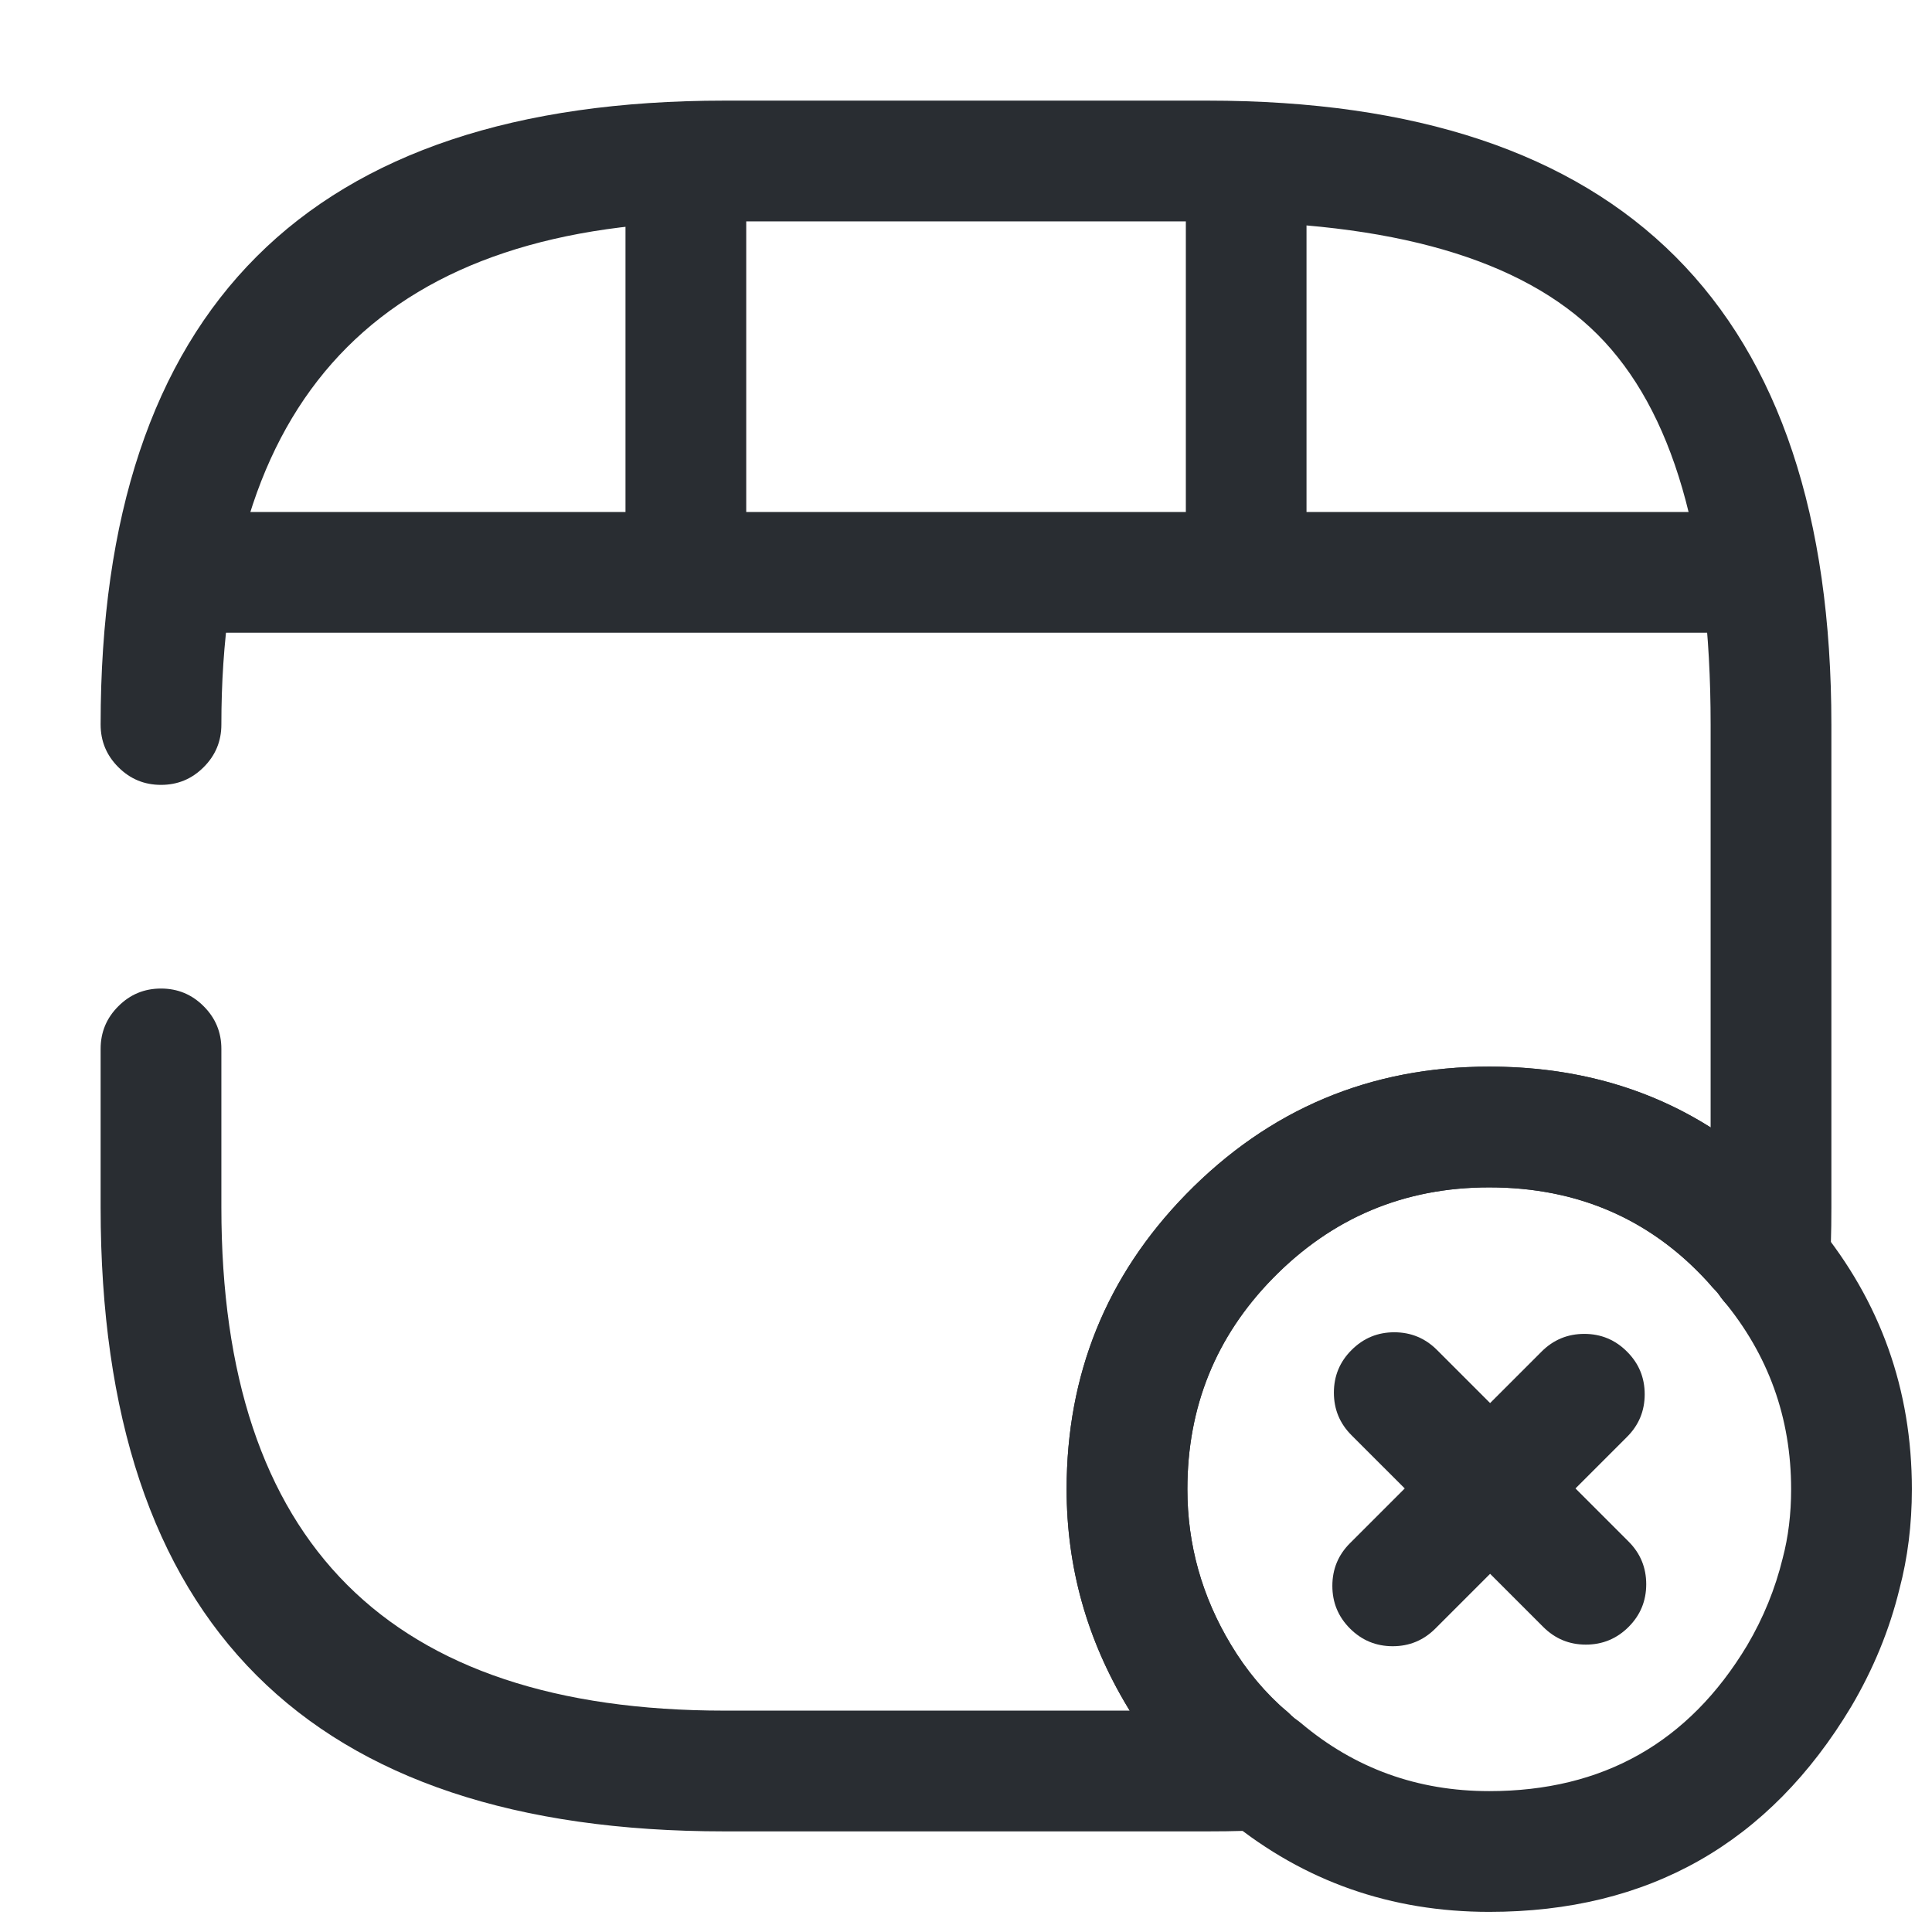 <svg xmlns="http://www.w3.org/2000/svg" width="24" height="24" viewBox="0 0 24 24">
  <defs/>
  <path fill="#292D32" d="M1.25,9 Q1.25,1.25 9,1.25 L15,1.25 Q22.75,1.25 22.75,9 L22.75,15 Q22.75,15.484 22.727,15.738 Q22.699,16.047 22.46,16.246 Q22.221,16.445 21.912,16.417 Q21.555,16.384 21.356,16.086 Q21.337,16.058 21.31,16.03 Q21.267,15.988 21.228,15.935 Q20.144,14.75 18.5,14.75 Q16.914,14.75 15.807,15.884 Q14.75,16.967 14.75,18.5 Q14.75,19.533 15.292,20.433 Q15.558,20.88 15.927,21.213 Q15.987,21.256 16.04,21.31 Q16.058,21.328 16.123,21.381 Q16.14,21.396 16.15,21.404 Q16.389,21.603 16.417,21.912 Q16.445,22.221 16.246,22.46 Q16.048,22.697 15.741,22.727 Q15.496,22.75 15,22.75 L9,22.75 Q1.25,22.75 1.25,15 L1.25,13.03 Q1.25,12.719 1.47,12.5 Q1.689,12.28 2,12.28 Q2.311,12.28 2.53,12.5 Q2.75,12.719 2.75,13.03 L2.75,15 Q2.75,21.25 9,21.25 L14.033,21.25 Q14.02,21.229 14.008,21.207 Q13.25,19.951 13.25,18.5 Q13.25,16.357 14.733,14.836 Q16.282,13.25 18.5,13.25 Q20.05,13.25 21.25,14.006 L21.25,9 Q21.25,5.561 19.845,4.155 Q18.439,2.75 15,2.75 L9,2.75 Q2.75,2.75 2.75,9 Q2.75,9.311 2.53,9.53 Q2.311,9.75 2,9.75 Q1.689,9.75 1.47,9.53 Q1.25,9.311 1.25,9 Z M21.248,15.957 Q21.263,15.974 21.28,15.99 Q21.266,15.976 21.253,15.962 Q21.25,15.959 21.248,15.957 Z"/>
  <path fill="#292D32" d="M2.52,6.36 L21.479,6.36 Q21.79,6.36 22.01,6.58 Q22.229,6.799 22.229,7.11 Q22.229,7.421 22.01,7.64 Q21.79,7.86 21.479,7.86 L2.52,7.86 Q2.209,7.86 1.989,7.64 Q1.77,7.421 1.77,7.11 Q1.77,6.799 1.989,6.58 Q2.209,6.36 2.52,6.36 Z"/>
  <path fill="#292D32" d="M9.27,2.11 L9.27,6.97 Q9.27,7.281 9.05,7.5 Q8.83,7.72 8.52,7.72 Q8.209,7.72 7.989,7.5 Q7.77,7.281 7.77,6.97 L7.77,2.11 Q7.77,1.799 7.989,1.58 Q8.209,1.36 8.52,1.36 Q8.83,1.36 9.05,1.58 Q9.27,1.799 9.27,2.11 Z"/>
  <path fill="#292D32" d="M16.23,2.11 L16.23,6.52 Q16.23,6.831 16.011,7.05 Q15.791,7.27 15.48,7.27 Q15.17,7.27 14.95,7.05 Q14.731,6.831 14.731,6.52 L14.731,2.11 Q14.731,1.799 14.95,1.58 Q15.17,1.36 15.48,1.36 Q15.791,1.36 16.011,1.58 Q16.23,1.799 16.23,2.11 Z"/>
  <path fill="#292D32" d="M23.75,18.5 Q23.75,19.156 23.595,19.742 Q23.41,20.499 22.996,21.201 Q21.467,23.75 18.5,23.75 Q16.669,23.75 15.275,22.618 Q15.231,22.591 15.19,22.556 Q15.182,22.549 15.166,22.536 Q15.067,22.454 15.004,22.394 Q14.423,21.893 14.008,21.208 Q13.25,19.951 13.25,18.5 Q13.25,16.357 14.733,14.836 Q16.282,13.25 18.5,13.25 Q20.863,13.25 22.39,14.99 Q22.495,15.098 22.58,15.218 Q23.75,16.644 23.75,18.5 Z M22.25,18.5 Q22.25,17.168 21.403,16.149 Q21.378,16.119 21.356,16.086 Q21.337,16.058 21.31,16.03 Q21.291,16.012 21.274,15.993 Q20.192,14.75 18.5,14.75 Q16.914,14.75 15.807,15.884 Q14.75,16.967 14.75,18.5 Q14.75,19.533 15.292,20.432 Q15.587,20.92 15.997,21.269 Q16.019,21.289 16.04,21.31 Q16.051,21.32 16.079,21.344 Q16.122,21.372 16.163,21.406 Q17.165,22.25 18.5,22.25 Q20.617,22.25 21.704,20.439 Q22.006,19.927 22.145,19.358 Q22.25,18.961 22.25,18.5 Z"/>
  <path fill="#292D32" d="M19.17,20.21 L16.79,17.83 Q16.57,17.611 16.57,17.3 Q16.57,16.989 16.79,16.77 Q17.01,16.55 17.32,16.55 Q17.631,16.55 17.851,16.77 L20.231,19.15 Q20.45,19.369 20.45,19.68 Q20.45,19.991 20.231,20.21 Q20.011,20.43 19.7,20.43 Q19.39,20.43 19.17,20.21 Z"/>
  <path fill="#292D32" d="M20.211,17.85 L17.831,20.23 Q17.611,20.45 17.301,20.45 Q16.99,20.45 16.77,20.23 Q16.551,20.011 16.551,19.7 Q16.551,19.389 16.77,19.17 L19.15,16.79 Q19.37,16.57 19.681,16.57 Q19.991,16.57 20.211,16.79 Q20.431,17.009 20.431,17.32 Q20.431,17.631 20.211,17.85 Z"/>
</svg>

